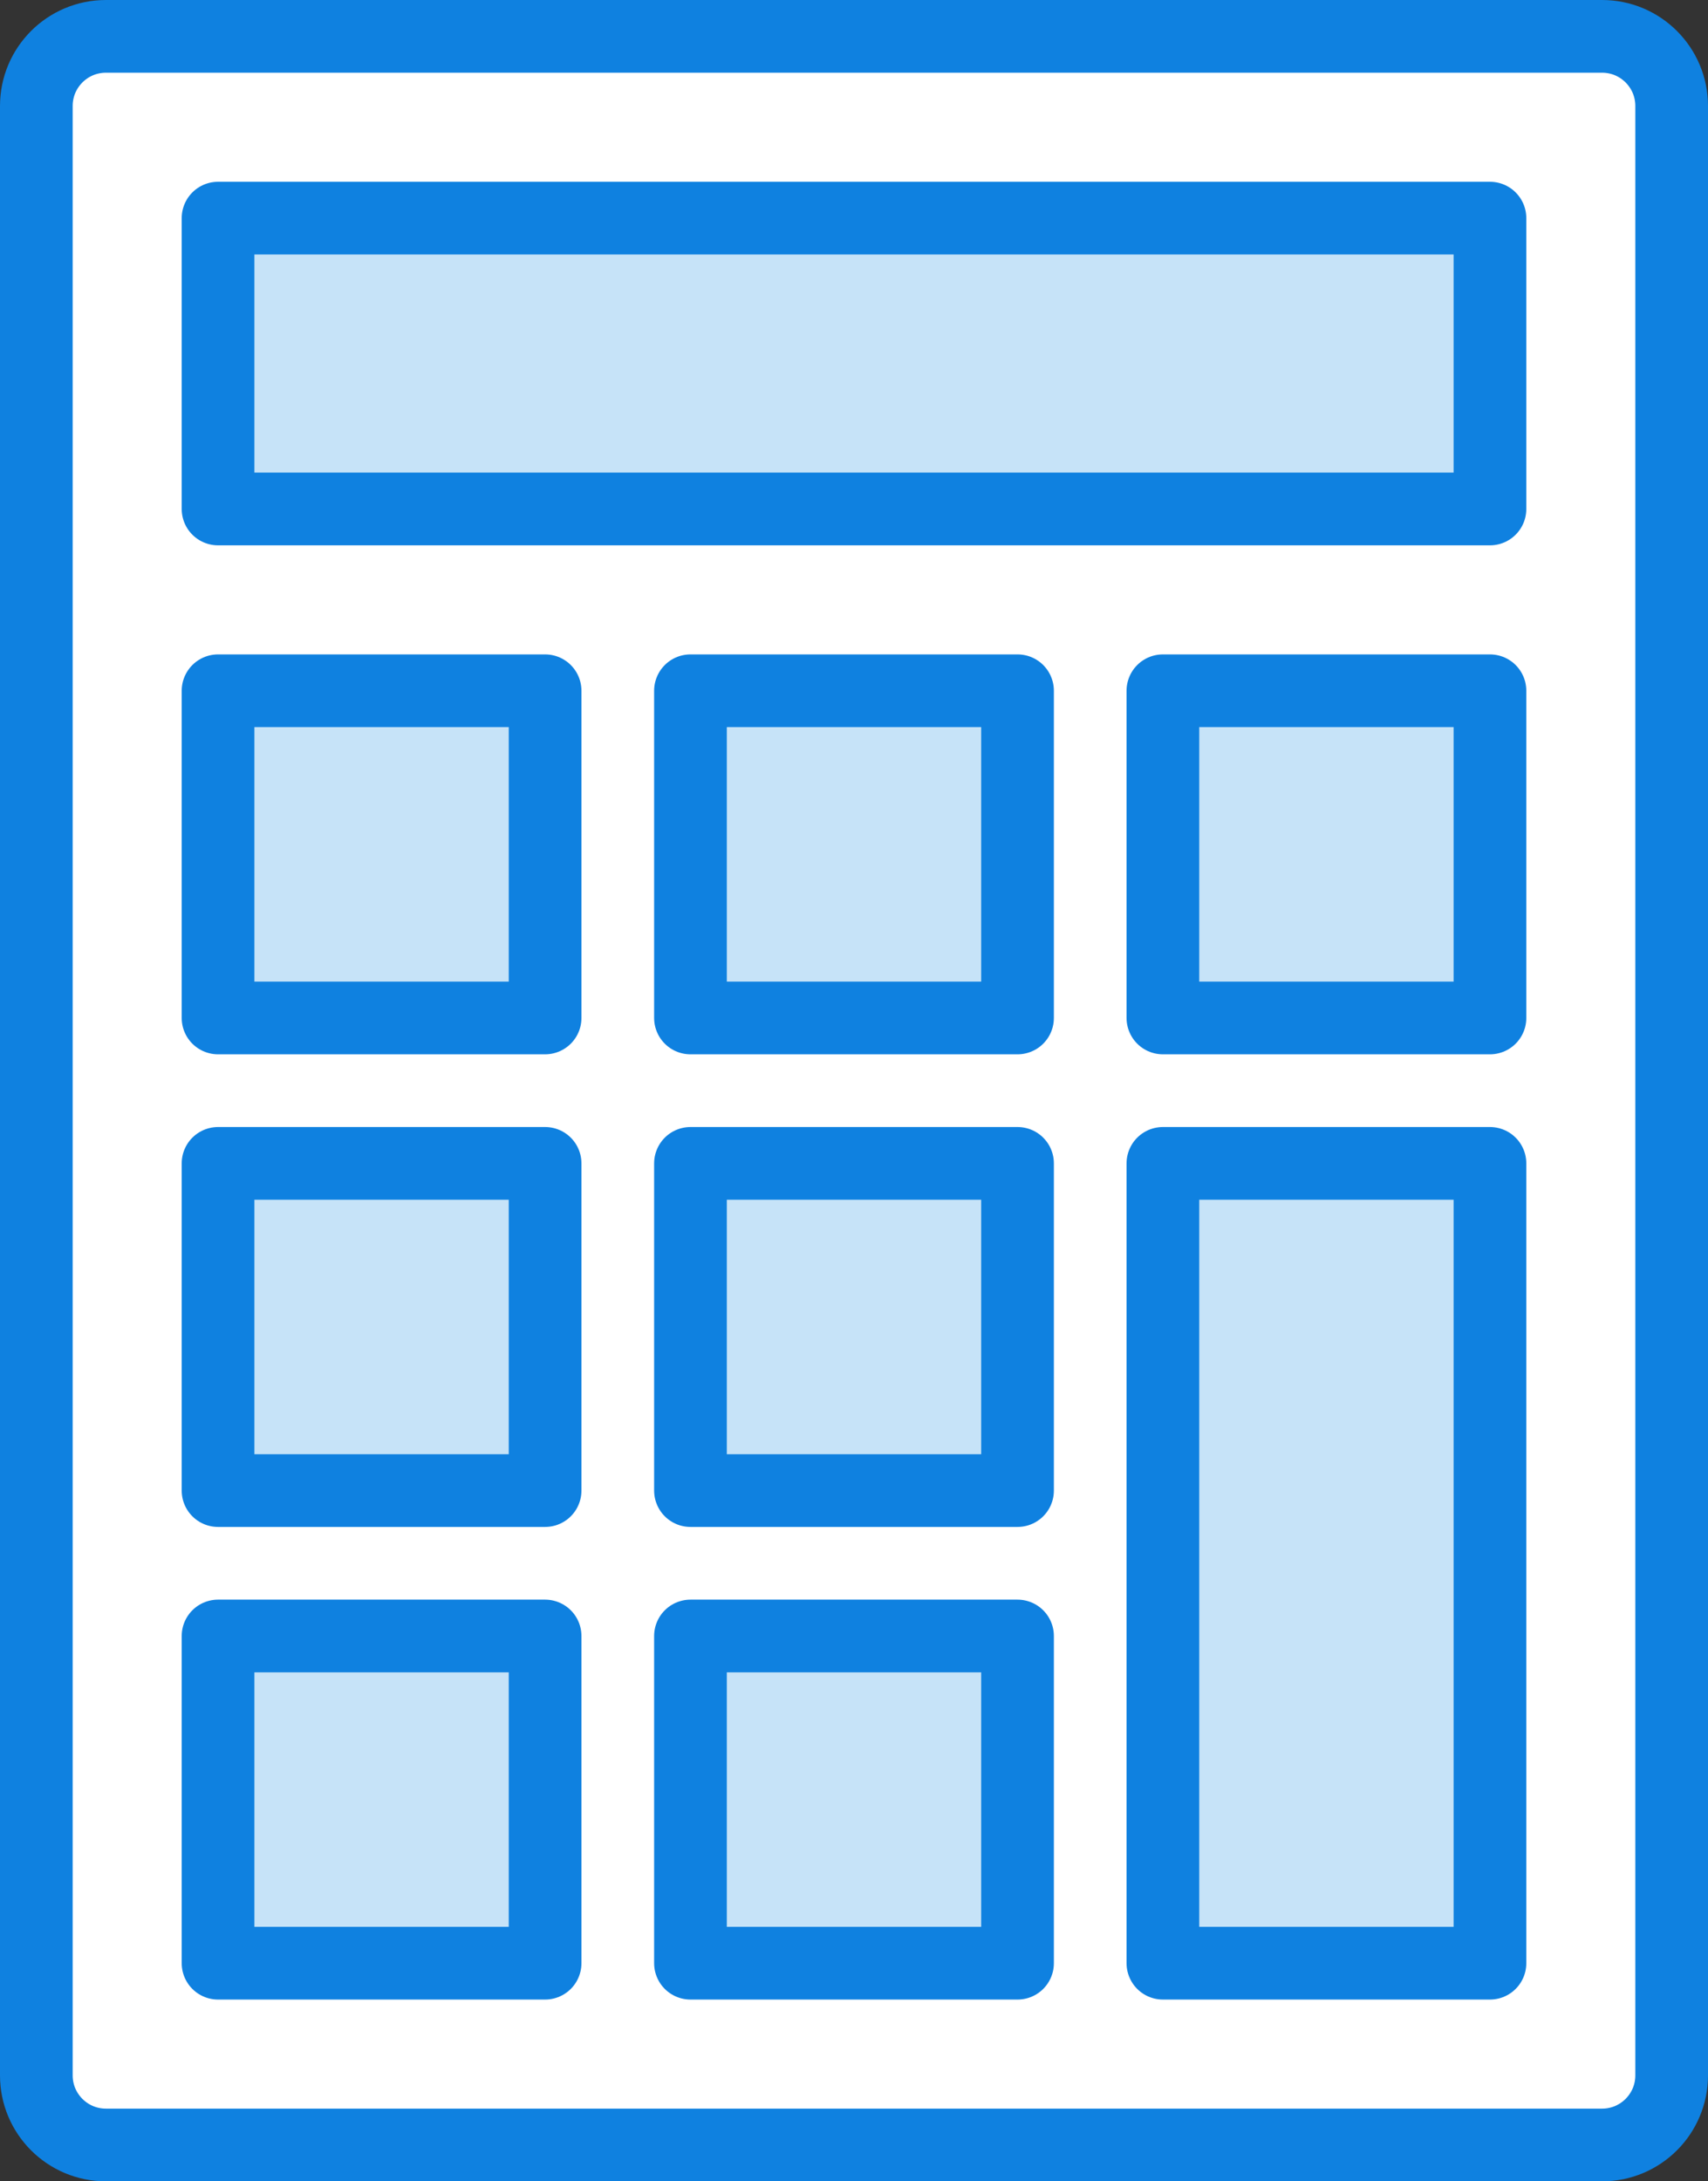 <?xml version="1.0" encoding="UTF-8" standalone="no"?>
<svg width="47px" height="60px" viewBox="0 0 47 60" version="1.1" xmlns="http://www.w3.org/2000/svg" xmlns:xlink="http://www.w3.org/1999/xlink" xmlns:sketch="http://www.bohemiancoding.com/sketch/ns">
    <rect x="0" y="0" width="47" height="60" fill="#333333" stroke="none"/>
    <!-- Generator: Sketch 3.2.2 (9983) - http://www.bohemiancoding.com/sketch -->
    <title>208 - Calculator (Webby)</title>
    <desc>Created with Sketch.</desc>
    <defs></defs>
    <g id="Page-1" stroke="none" stroke-width="1" fill="none" fill-rule="evenodd" sketch:type="MSPage">
        <g id="Icons" sketch:type="MSArtboardGroup" transform="translate(-367, -2397)">
            <g id="208---Calculator-(Webby)" sketch:type="MSLayerGroup" transform="translate(368, 2398)">
                <path d="M43.086,58 L1.914,58 C0.857,58 0,57.143 0,56.086 L0,1.914 C0,0.857 0.857,0 1.914,0 L43.086,0 C44.143,0 45,0.857 45,1.914 L45,56.086 C45,57.143 44.143,58 43.086,58 L43.086,58 Z" id="Fill-128" fill="#FFFFFF" sketch:type="MSShapeGroup"></path>
                <path d="M43.086,58 L1.914,58 C0.857,58 0,57.143 0,56.086 L0,1.914 C0,0.857 0.857,0 1.914,0 L43.086,0 C44.143,0 45,0.857 45,1.914 L45,56.086 C45,57.143 44.143,58 43.086,58 L43.086,58 Z" id="Stroke-129" stroke="#0F81E0" stroke-width="2" stroke-linejoin="round" sketch:type="MSShapeGroup"></path>
                <path d="M5,44 L14,44 L14,53 L5,53 L5,44 Z" id="Fill-130" fill="#C6E3F8" sketch:type="MSShapeGroup"></path>
                <path d="M5,44 L14,44 L14,53 L5,53 L5,44 Z" id="Stroke-131" stroke="#0F81E0" stroke-width="2" stroke-linejoin="round" sketch:type="MSShapeGroup"></path>
                <path d="M18,44 L27,44 L27,53 L18,53 L18,44 Z" id="Fill-132" fill="#C6E3F8" sketch:type="MSShapeGroup"></path>
                <path d="M18,44 L27,44 L27,53 L18,53 L18,44 Z" id="Stroke-133" stroke="#0F81E0" stroke-width="2" stroke-linejoin="round" sketch:type="MSShapeGroup"></path>
                <path d="M31,31 L40,31 L40,53 L31,53 L31,31 Z" id="Fill-134" fill="#C6E3F8" sketch:type="MSShapeGroup"></path>
                <path d="M31,31 L40,31 L40,53 L31,53 L31,31 Z" id="Stroke-135" stroke="#0F81E0" stroke-width="2" stroke-linejoin="round" sketch:type="MSShapeGroup"></path>
                <path d="M5,31 L14,31 L14,40 L5,40 L5,31 Z" id="Fill-136" fill="#C6E3F8" sketch:type="MSShapeGroup"></path>
                <path d="M5,31 L14,31 L14,40 L5,40 L5,31 Z" id="Stroke-137" stroke="#0F81E0" stroke-width="2" stroke-linejoin="round" sketch:type="MSShapeGroup"></path>
                <path d="M18,31 L27,31 L27,40 L18,40 L18,31 Z" id="Fill-138" fill="#C6E3F8" sketch:type="MSShapeGroup"></path>
                <path d="M18,31 L27,31 L27,40 L18,40 L18,31 Z" id="Stroke-139" stroke="#0F81E0" stroke-width="2" stroke-linejoin="round" sketch:type="MSShapeGroup"></path>
                <path d="M5,18 L14,18 L14,27 L5,27 L5,18 Z" id="Fill-140" fill="#C6E3F8" sketch:type="MSShapeGroup"></path>
                <path d="M5,18 L14,18 L14,27 L5,27 L5,18 Z" id="Stroke-141" stroke="#0F81E0" stroke-width="2" stroke-linejoin="round" sketch:type="MSShapeGroup"></path>
                <path d="M18,18 L27,18 L27,27 L18,27 L18,18 Z" id="Fill-142" fill="#C6E3F8" sketch:type="MSShapeGroup"></path>
                <path d="M18,18 L27,18 L27,27 L18,27 L18,18 Z" id="Stroke-143" stroke="#0F81E0" stroke-width="2" stroke-linejoin="round" sketch:type="MSShapeGroup"></path>
                <path d="M31,18 L40,18 L40,27 L31,27 L31,18 Z" id="Fill-144" fill="#C6E3F8" sketch:type="MSShapeGroup"></path>
                <path d="M31,18 L40,18 L40,27 L31,27 L31,18 Z" id="Stroke-145" stroke="#0F81E0" stroke-width="2" stroke-linejoin="round" sketch:type="MSShapeGroup"></path>
                <path d="M5,5 L40,5 L40,13 L5,13 L5,5 Z" id="Fill-146" fill="#C6E3F8" sketch:type="MSShapeGroup"></path>
                <path d="M5,5 L40,5 L40,13 L5,13 L5,5 Z" id="Stroke-147" stroke="#0F81E0" stroke-width="2" stroke-linejoin="round" sketch:type="MSShapeGroup"></path>
            </g>
        </g>
    </g>
</svg>